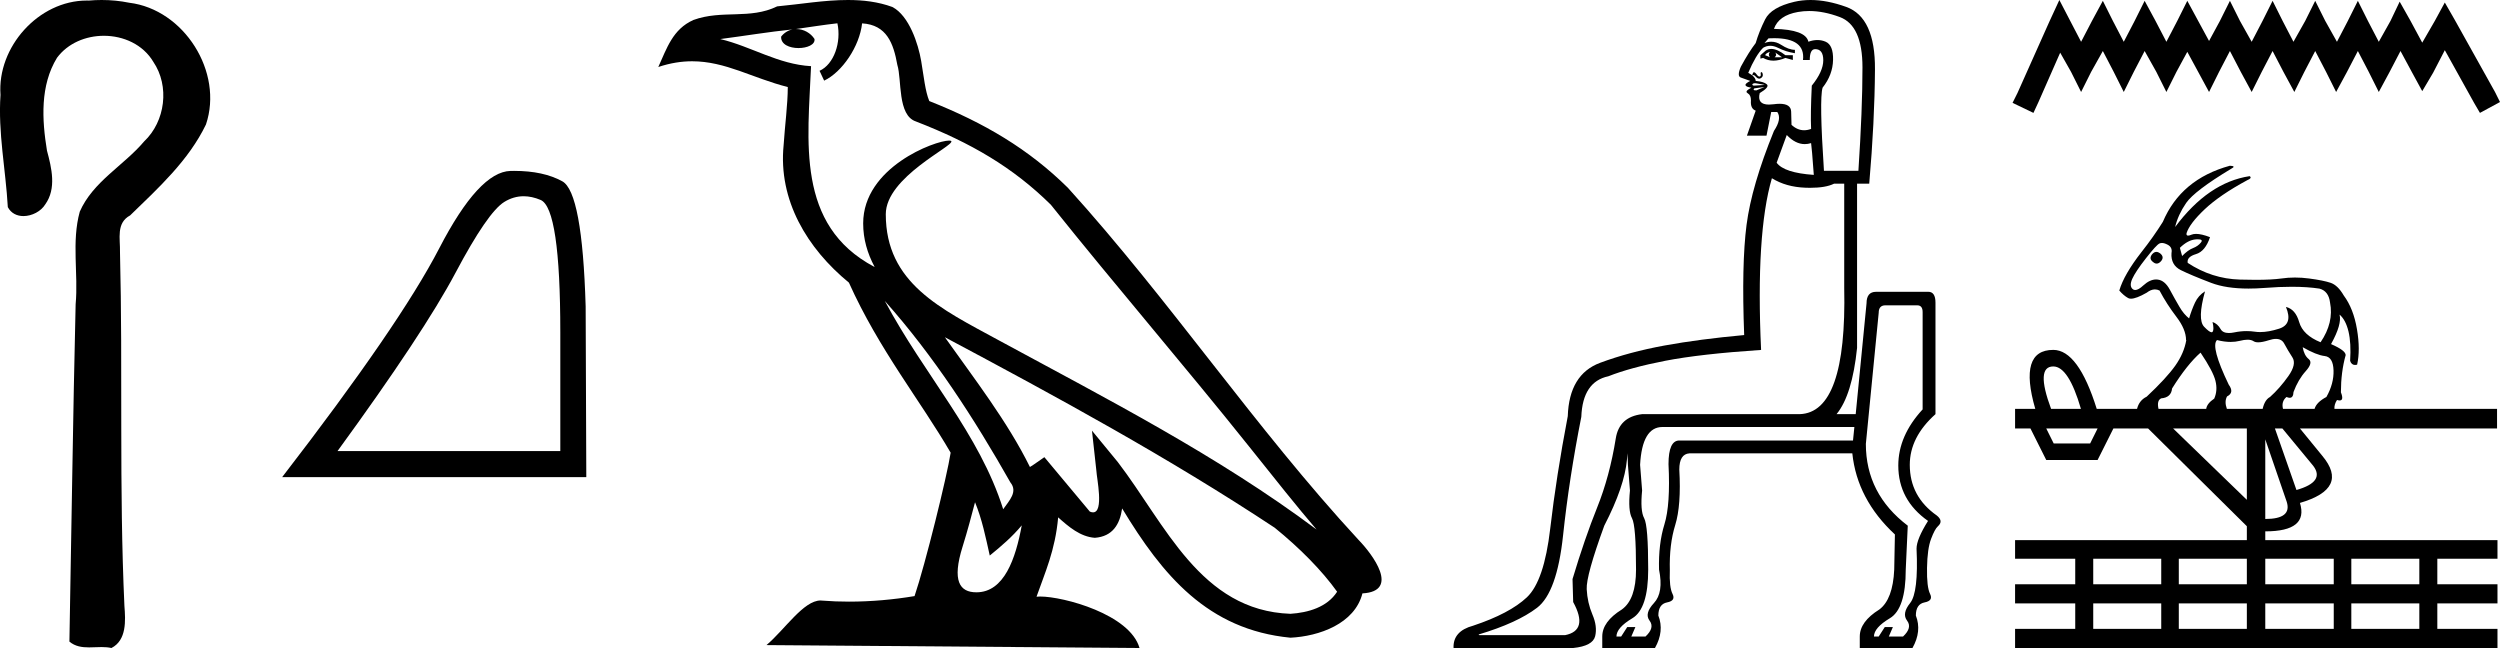 <?xml version='1.0' encoding='UTF-8' standalone='yes'?><svg xmlns='http://www.w3.org/2000/svg' xmlns:xlink='http://www.w3.org/1999/xlink' width='69.444' height='18.0' ><path d='M 2.824 0.0 C 2.705 0.0 2.586 0.005 2.467 0.016 C 2.449 0.015 2.43 0.015 2.411 0.015 C 1.071 0.015 -0.083 1.308 0.014 2.637 C -0.058 3.681 0.159 4.714 0.217 5.753 C 0.309 5.928 0.475 6.002 0.651 6.002 C 0.886 6.002 1.139 5.872 1.258 5.676 C 1.573 5.235 1.434 4.665 1.305 4.185 C 1.164 3.328 1.112 2.373 1.584 1.604 C 1.887 1.197 2.387 0.994 2.885 0.994 C 3.429 0.994 3.971 1.235 4.258 1.716 C 4.717 2.39 4.594 3.371 4.004 3.928 C 3.435 4.601 2.581 5.045 2.216 5.879 C 1.984 6.72 2.179 7.597 2.101 8.453 C 2.026 11.576 1.987 14.699 1.928 17.822 C 2.089 17.958 2.279 17.983 2.476 17.983 C 2.59 17.983 2.707 17.974 2.822 17.974 C 2.916 17.974 3.008 17.98 3.096 18 C 3.521 17.782 3.488 17.236 3.456 16.832 C 3.306 13.556 3.415 10.276 3.333 6.999 C 3.342 6.625 3.221 6.196 3.615 5.983 C 4.401 5.22 5.238 4.46 5.721 3.458 C 6.213 2.003 5.113 0.261 3.589 0.076 C 3.338 0.025 3.081 0.0 2.824 0.0 Z' style='fill:#000000;stroke:none' /><path d='M 14.546 5.451 Q 14.773 5.451 15.017 5.554 Q 15.564 5.786 15.564 9.232 L 15.564 12.53 L 9.375 12.53 Q 11.765 9.251 12.655 7.574 Q 13.544 5.897 14.007 5.61 Q 14.264 5.451 14.546 5.451 ZM 14.283 4.747 Q 14.234 4.747 14.183 4.748 Q 13.303 4.767 12.201 6.898 Q 11.098 9.028 7.838 13.253 L 16.286 13.253 L 16.268 8.51 Q 16.175 5.341 15.619 5.036 Q 15.095 4.747 14.283 4.747 Z' style='fill:#000000;stroke:none' /><path d='M 24.577 8.358 L 24.577 8.358 C 25.937 9.886 27.063 11.629 28.066 13.4 C 28.277 13.66 28.04 13.898 27.866 14.145 C 27.205 12.046 25.683 10.426 24.577 8.358 ZM 23.261 0.647 C 23.375 1.176 23.166 1.787 22.765 1.967 L 22.893 2.24 C 23.394 2.002 23.876 1.289 23.947 0.649 C 24.632 0.69 24.819 1.205 24.926 1.803 C 25.054 2.211 24.924 3.203 25.442 3.374 C 26.971 3.966 28.14 4.651 29.189 5.686 C 30.999 7.95 32.891 10.143 34.702 12.41 C 35.405 13.292 36.048 14.1 36.571 14.709 C 33.821 12.654 30.749 11.082 27.735 9.448 C 26.134 8.578 24.605 7.866 24.605 5.95 C 24.605 4.92 26.504 4.056 26.426 3.922 C 26.419 3.911 26.397 3.905 26.363 3.905 C 25.973 3.905 23.977 4.645 23.977 6.205 C 23.977 6.637 24.093 7.038 24.294 7.412 C 24.291 7.412 24.288 7.412 24.285 7.412 C 22.096 6.252 22.444 3.906 22.529 1.838 C 21.619 1.788 20.87 1.291 20.007 1.085 C 20.676 0.998 21.344 0.886 22.016 0.817 L 22.016 0.817 C 21.89 0.842 21.775 0.916 21.698 1.018 C 21.687 1.238 21.936 1.335 22.179 1.335 C 22.417 1.335 22.648 1.243 22.625 1.083 C 22.518 0.916 22.323 0.807 22.123 0.807 C 22.117 0.807 22.111 0.807 22.105 0.807 C 22.439 0.76 22.884 0.689 23.261 0.647 ZM 27.084 13.951 C 27.28 14.427 27.382 14.932 27.493 15.432 C 27.811 15.174 28.121 14.908 28.382 14.593 L 28.382 14.593 C 28.212 15.519 27.894 16.453 27.122 16.453 C 26.656 16.453 26.439 16.138 26.739 15.182 C 26.88 14.731 26.992 14.3 27.084 13.951 ZM 26.246 9.367 L 26.246 9.367 C 29.367 11.029 32.457 12.708 35.408 14.659 C 36.103 15.222 36.723 15.85 37.142 16.437 C 36.864 16.869 36.335 17.018 35.845 17.05 C 33.347 16.963 32.369 14.555 31.049 12.834 L 30.332 11.962 L 30.455 13.079 C 30.464 13.281 30.67 14.232 30.363 14.232 C 30.337 14.232 30.307 14.226 30.273 14.211 L 29.01 12.699 C 28.875 12.788 28.748 12.889 28.609 12.972 C 27.983 11.705 27.066 10.525 26.246 9.367 ZM 23.553 0.0 C 22.897 0.0 22.225 0.118 21.588 0.177 C 20.828 0.548 20.058 0.265 19.261 0.555 C 18.686 0.813 18.525 1.337 18.286 1.861 C 18.626 1.748 18.934 1.702 19.225 1.702 C 20.154 1.702 20.901 2.169 21.883 2.418 C 21.881 2.911 21.804 3.47 21.767 4.033 C 21.615 5.559 22.419 6.898 23.581 7.851 C 24.414 9.706 25.566 11.128 26.407 12.575 C 26.307 13.225 25.702 15.678 25.404 16.558 C 24.82 16.656 24.196 16.712 23.583 16.712 C 23.336 16.712 23.09 16.703 22.849 16.684 C 22.831 16.681 22.812 16.68 22.793 16.68 C 22.32 16.68 21.8 17.488 21.291 17.919 L 31.653 18 C 31.388 17.066 29.547 16.57 28.893 16.57 C 28.855 16.57 28.822 16.572 28.792 16.575 C 29.023 15.914 29.311 15.294 29.393 14.371 C 29.683 14.63 30.007 14.91 30.412 14.939 C 30.907 14.902 31.107 14.564 31.17 14.123 C 32.291 15.977 33.545 17.491 35.845 17.714 C 36.64 17.675 37.63 17.328 37.845 16.483 C 38.899 16.424 38.126 15.396 37.735 14.994 C 34.866 11.889 32.498 8.344 29.663 5.216 C 28.572 4.139 27.339 3.411 25.813 2.807 C 25.699 2.528 25.662 2.131 25.588 1.694 C 25.507 1.217 25.253 0.437 24.788 0.194 C 24.392 0.049 23.976 0.0 23.553 0.0 Z' style='fill:#000000;stroke:none' /><path d='M 49.163 1.44 Q 49.107 1.516 49.163 1.591 Q 49.088 1.553 49.031 1.534 Q 49.05 1.478 49.163 1.44 ZM 49.313 1.459 L 49.501 1.591 L 49.294 1.591 Q 49.369 1.534 49.313 1.459 ZM 49.203 1.359 Q 49.119 1.359 49.05 1.403 L 48.9 1.534 L 48.9 1.628 L 48.975 1.609 Q 49.107 1.685 49.261 1.685 Q 49.416 1.685 49.595 1.609 L 49.801 1.666 L 49.801 1.534 L 49.595 1.534 Q 49.369 1.359 49.203 1.359 ZM 48.675 2.096 L 48.675 2.096 Q 48.675 2.096 48.675 2.096 L 48.675 2.096 Q 48.675 2.096 48.675 2.096 ZM 48.747 2.311 Q 48.762 2.311 48.778 2.314 Q 48.844 2.323 48.938 2.342 Q 49.031 2.36 49.013 2.36 L 48.712 2.379 Q 48.656 2.36 48.684 2.332 Q 48.705 2.311 48.747 2.311 ZM 49.013 2.417 Q 48.975 2.436 48.9 2.464 Q 48.825 2.492 48.787 2.511 Q 48.712 2.511 48.712 2.492 Q 48.712 2.473 48.731 2.454 L 49.013 2.417 ZM 49.281 1.061 Q 50.152 1.061 50.083 1.666 L 50.271 1.666 Q 50.271 1.365 50.421 1.365 Q 50.646 1.365 50.646 1.675 Q 50.646 1.985 50.327 2.379 Q 50.289 3.168 50.308 3.581 Q 50.208 3.618 50.114 3.618 Q 49.926 3.618 49.764 3.468 Q 49.764 3.374 49.754 3.102 Q 49.747 2.883 49.435 2.883 Q 49.359 2.883 49.266 2.896 Q 49.195 2.905 49.136 2.905 Q 48.801 2.905 48.881 2.586 Q 49.163 2.417 49.078 2.342 Q 48.994 2.267 48.769 2.248 Q 48.769 2.172 48.676 2.097 L 48.676 2.097 Q 48.688 2.085 48.703 2.085 Q 48.734 2.085 48.778 2.135 Q 48.822 2.185 48.866 2.185 Q 48.888 2.185 48.909 2.173 Q 48.975 2.135 48.966 2.069 Q 48.956 2.004 48.928 2.004 Q 48.9 2.004 48.909 2.06 Q 48.919 2.116 48.881 2.126 Q 48.877 2.127 48.872 2.127 Q 48.838 2.127 48.797 2.069 Q 48.75 2.004 48.712 2.004 Q 48.712 2.004 48.693 2.032 Q 48.675 2.059 48.675 2.096 L 48.675 2.096 Q 48.629 2.059 48.562 2.023 Q 48.769 1.534 48.975 1.328 Q 49.069 1.272 49.172 1.272 Q 49.276 1.272 49.388 1.328 Q 49.613 1.44 49.858 1.478 L 49.858 1.384 Q 49.689 1.384 49.473 1.243 Q 49.343 1.159 49.203 1.159 Q 49.11 1.159 49.013 1.196 L 49.125 1.065 Q 49.207 1.061 49.281 1.061 ZM 50.255 0.306 Q 50.657 0.306 51.106 0.474 Q 51.735 0.708 51.735 1.872 Q 51.735 3.036 51.622 4.745 L 50.665 4.745 Q 50.533 2.755 50.627 2.436 Q 50.909 2.079 50.918 1.666 Q 50.928 1.253 50.712 1.159 Q 50.604 1.112 50.484 1.112 Q 50.364 1.112 50.233 1.159 Q 50.158 0.821 49.276 0.802 Q 49.407 0.427 49.942 0.333 Q 50.095 0.306 50.255 0.306 ZM 49.632 3.75 Q 49.872 4.003 50.132 4.003 Q 50.219 4.003 50.308 3.975 Q 50.327 4.088 50.383 4.858 Q 49.557 4.801 49.351 4.52 L 49.632 3.75 ZM 49.219 4.951 Q 49.613 5.195 50.149 5.214 Q 50.215 5.217 50.278 5.217 Q 50.716 5.217 50.946 5.102 L 51.228 5.102 L 51.228 7.993 Q 51.303 11.466 49.989 11.504 L 45.614 11.504 Q 44.976 11.579 44.882 12.18 Q 44.713 13.231 44.366 14.095 Q 44.019 14.958 43.681 16.085 L 43.699 16.723 Q 44.131 17.512 43.474 17.643 L 41.09 17.643 L 41.071 17.625 Q 42.141 17.305 42.695 16.883 Q 43.249 16.46 43.418 14.874 Q 43.587 13.287 43.925 11.579 Q 43.962 10.603 44.676 10.452 Q 45.295 10.208 46.262 10.021 Q 47.229 9.833 48.919 9.72 Q 48.769 6.491 49.219 4.951 ZM 51.51 11.861 L 51.472 12.236 L 46.647 12.236 Q 46.347 12.236 46.347 12.893 Q 46.403 14.02 46.234 14.564 Q 46.065 15.109 46.084 15.822 Q 46.215 16.46 45.943 16.751 Q 45.671 17.042 45.821 17.24 Q 45.971 17.437 45.708 17.681 L 45.314 17.681 L 45.427 17.418 L 45.201 17.418 L 45.032 17.681 L 44.901 17.681 Q 44.901 17.437 45.342 17.174 Q 45.783 16.911 45.783 15.822 Q 45.783 14.602 45.671 14.395 Q 45.558 14.189 45.614 13.625 L 45.558 12.912 Q 45.614 11.861 46.178 11.861 ZM 53.256 8.481 Q 53.406 8.481 53.406 8.669 L 53.406 11.372 Q 52.73 12.105 52.73 12.931 Q 52.73 13.888 53.556 14.47 Q 53.237 14.977 53.237 15.24 Q 53.293 16.46 53.059 16.751 Q 52.824 17.042 52.974 17.24 Q 53.124 17.437 52.862 17.681 L 52.467 17.681 L 52.58 17.418 L 52.355 17.418 L 52.186 17.681 L 52.054 17.681 Q 52.054 17.437 52.495 17.174 Q 52.937 16.911 52.937 15.822 L 52.993 14.602 Q 51.829 13.719 51.829 12.33 L 52.186 8.688 Q 52.186 8.481 52.373 8.481 ZM 50.293 0.0 Q 50.056 0.0 49.839 0.051 Q 49.2 0.201 49.031 0.539 Q 48.862 0.877 48.769 1.196 Q 48.581 1.44 48.356 1.854 Q 48.243 2.116 48.356 2.154 Q 48.468 2.191 48.618 2.248 Q 48.468 2.323 48.487 2.37 Q 48.505 2.416 48.65 2.435 L 48.65 2.435 Q 48.631 2.445 48.571 2.482 Q 48.468 2.548 48.553 2.595 Q 48.637 2.642 48.637 2.792 Q 48.618 3.018 48.769 3.074 L 48.525 3.769 L 49.069 3.769 L 49.2 3.111 L 49.369 3.111 Q 49.501 3.299 49.276 3.637 Q 48.656 5.158 48.515 6.247 Q 48.374 7.336 48.449 9.307 Q 47.21 9.42 46.234 9.598 Q 45.258 9.777 44.45 10.077 Q 43.587 10.396 43.549 11.56 Q 43.23 13.231 43.061 14.686 Q 42.892 16.141 42.413 16.592 Q 41.935 17.042 40.921 17.38 Q 40.357 17.531 40.376 18 L 43.699 18 Q 44.244 17.944 44.31 17.671 Q 44.375 17.399 44.234 17.071 Q 44.094 16.742 44.075 16.367 Q 44.056 15.991 44.563 14.602 Q 45.126 13.513 45.192 12.771 Q 45.2 12.675 45.213 12.588 L 45.213 12.588 Q 45.211 12.74 45.22 12.912 L 45.276 13.625 Q 45.22 14.189 45.333 14.395 Q 45.445 14.602 45.445 15.822 Q 45.445 16.648 45.051 16.93 Q 44.507 17.268 44.507 17.681 L 44.507 18 L 45.971 18 Q 46.234 17.531 46.065 17.099 Q 46.065 16.78 46.309 16.733 Q 46.553 16.686 46.459 16.498 Q 46.365 16.31 46.384 15.841 Q 46.365 15.127 46.534 14.583 Q 46.703 14.038 46.647 13.043 Q 46.647 12.612 46.929 12.593 L 51.453 12.593 Q 51.585 13.87 52.636 14.846 L 52.617 15.822 Q 52.58 16.648 52.204 16.93 Q 51.66 17.268 51.66 17.681 L 51.66 18 L 53.124 18 Q 53.387 17.531 53.218 17.099 Q 53.218 16.78 53.462 16.733 Q 53.706 16.686 53.613 16.498 Q 53.519 16.31 53.528 15.775 Q 53.537 15.24 53.641 14.968 Q 53.744 14.696 53.828 14.621 Q 53.913 14.545 53.904 14.47 Q 53.894 14.395 53.8 14.32 Q 53.049 13.794 53.049 12.912 Q 53.049 12.142 53.763 11.504 L 53.763 8.406 Q 53.763 8.105 53.562 8.105 Q 53.55 8.105 53.537 8.106 L 52.111 8.106 Q 51.848 8.106 51.848 8.425 L 51.547 11.504 L 51.015 11.504 Q 51.45 10.975 51.585 9.664 L 51.585 5.102 L 51.923 5.102 Q 52.073 3.374 52.082 1.929 Q 52.092 0.483 51.284 0.192 Q 50.752 0.0 50.293 0.0 Z' style='fill:#000000;stroke:none' /><path d='M 57.204 0.0 L 56.925 0.604 L 56.043 2.578 L 55.904 2.857 L 56.484 3.136 L 56.624 2.834 L 57.227 1.463 L 57.529 1.997 L 57.808 2.555 L 58.087 1.997 L 58.412 1.417 L 58.714 1.997 L 58.993 2.555 L 59.271 1.997 L 59.573 1.417 L 59.898 1.997 L 60.177 2.555 L 60.456 1.997 L 60.758 1.44 L 61.06 1.997 L 61.362 2.555 L 61.64 1.997 L 61.942 1.417 L 62.244 1.997 L 62.546 2.555 L 62.825 1.997 L 63.127 1.417 L 63.429 1.997 L 63.731 2.555 L 64.009 1.997 L 64.311 1.417 L 64.613 1.997 L 64.892 2.555 L 65.194 1.997 L 65.496 1.417 L 65.798 1.997 L 66.077 2.555 L 66.378 1.997 L 66.68 1.417 L 67.006 2.021 L 67.284 2.532 L 67.586 2.021 L 67.911 1.394 L 68.724 2.857 L 68.887 3.136 L 69.444 2.834 L 69.305 2.555 L 68.19 0.557 L 67.911 0.07 L 67.633 0.581 L 67.284 1.185 L 66.959 0.581 L 66.657 0.046 L 66.402 0.581 L 66.077 1.161 L 65.775 0.581 L 65.496 0.023 L 65.217 0.581 L 64.915 1.161 L 64.59 0.581 L 64.311 0.023 L 64.033 0.581 L 63.707 1.161 L 63.406 0.581 L 63.127 0.023 L 62.848 0.581 L 62.546 1.161 L 62.221 0.581 L 61.942 0.023 L 61.664 0.581 L 61.362 1.138 L 61.06 0.581 L 60.758 0.023 L 60.479 0.581 L 60.177 1.161 L 59.875 0.581 L 59.573 0.023 L 59.295 0.581 L 58.993 1.161 L 58.691 0.581 L 58.412 0.023 L 58.11 0.581 L 57.808 1.161 L 57.506 0.581 L 57.204 0.0 Z' style='fill:#000000;stroke:none' /><path d='M 61.05 6.647 C 61.155 6.647 61.185 6.676 61.137 6.736 C 61.083 6.804 61.009 6.856 60.916 6.892 C 60.823 6.927 60.722 7.001 60.614 7.112 L 60.552 6.884 C 60.702 6.737 60.851 6.659 60.998 6.649 C 61.016 6.647 61.033 6.647 61.048 6.647 C 61.049 6.647 61.049 6.647 61.05 6.647 ZM 59.899 6.997 C 59.899 6.997 59.898 6.997 59.897 6.997 C 59.855 6.998 59.814 7.021 59.777 7.067 C 59.715 7.148 59.725 7.219 59.808 7.279 C 59.841 7.308 59.874 7.322 59.907 7.322 C 59.95 7.322 59.992 7.298 60.033 7.249 C 60.095 7.173 60.084 7.102 60.001 7.036 C 59.966 7.01 59.932 6.997 59.899 6.997 ZM 60.051 6.749 C 60.097 6.749 60.15 6.765 60.211 6.797 C 60.304 6.845 60.34 6.922 60.319 7.029 C 60.304 7.251 60.39 7.41 60.579 7.504 C 60.768 7.597 61.048 7.715 61.42 7.857 C 61.698 7.963 62.044 8.016 62.459 8.016 C 62.6 8.016 62.749 8.01 62.905 7.998 C 63.178 7.976 63.429 7.966 63.659 7.966 C 63.95 7.966 64.206 7.983 64.429 8.017 C 64.599 8.062 64.697 8.192 64.723 8.404 C 64.796 8.774 64.708 9.142 64.46 9.507 C 64.134 9.375 63.936 9.189 63.866 8.948 C 63.797 8.707 63.674 8.567 63.498 8.526 L 63.498 8.526 C 63.632 8.845 63.569 9.047 63.308 9.13 C 63.112 9.193 62.938 9.224 62.784 9.224 C 62.733 9.224 62.684 9.221 62.638 9.214 C 62.562 9.203 62.485 9.197 62.408 9.197 C 62.295 9.197 62.18 9.209 62.064 9.233 C 62.008 9.245 61.957 9.25 61.912 9.25 C 61.801 9.25 61.724 9.214 61.684 9.142 C 61.627 9.041 61.552 8.975 61.459 8.944 L 61.459 8.944 C 61.49 9.081 61.491 9.171 61.463 9.214 C 61.456 9.224 61.446 9.23 61.433 9.23 C 61.393 9.23 61.324 9.179 61.226 9.077 C 61.097 8.943 61.105 8.615 61.25 8.093 L 61.25 8.093 C 61.126 8.169 61.033 8.274 60.971 8.408 C 60.909 8.542 60.854 8.688 60.808 8.845 C 60.71 8.769 60.619 8.66 60.537 8.518 C 60.454 8.377 60.366 8.22 60.273 8.047 C 60.18 7.875 60.067 7.781 59.935 7.766 C 59.921 7.764 59.907 7.763 59.892 7.763 C 59.775 7.763 59.656 7.819 59.536 7.929 C 59.445 8.014 59.37 8.056 59.31 8.056 C 59.283 8.056 59.258 8.047 59.238 8.028 C 59.173 7.97 59.171 7.875 59.23 7.743 C 59.29 7.611 59.416 7.421 59.61 7.173 C 59.804 6.925 59.929 6.788 59.986 6.763 C 60.004 6.755 60.023 6.75 60.045 6.75 C 60.047 6.75 60.049 6.749 60.051 6.749 ZM 57.035 10.179 C 57.319 10.179 57.575 10.572 57.803 11.357 L 56.974 11.357 C 56.682 10.572 56.702 10.179 57.035 10.179 ZM 61.126 9.795 C 61.358 10.14 61.496 10.401 61.54 10.578 C 61.584 10.756 61.573 10.92 61.506 11.072 C 61.371 11.163 61.297 11.258 61.283 11.357 L 59.958 11.357 C 59.924 11.201 59.948 11.104 60.033 11.065 C 60.219 11.05 60.319 10.958 60.335 10.791 C 60.614 10.345 60.878 10.013 61.126 9.795 ZM 63.22 9.414 C 63.326 9.414 63.402 9.456 63.448 9.541 C 63.517 9.67 63.594 9.798 63.676 9.925 C 63.759 10.051 63.722 10.226 63.564 10.449 C 63.406 10.672 63.237 10.865 63.056 11.027 C 62.957 11.08 62.889 11.19 62.851 11.357 L 61.857 11.357 C 61.808 11.22 61.81 11.105 61.862 11.012 C 62.002 10.941 62.017 10.832 61.909 10.685 C 61.568 9.975 61.459 9.562 61.583 9.446 L 61.583 9.446 C 61.719 9.481 61.845 9.498 61.963 9.498 C 62.051 9.498 62.134 9.488 62.211 9.469 C 62.297 9.447 62.371 9.436 62.432 9.436 C 62.501 9.436 62.555 9.45 62.595 9.476 C 62.627 9.498 62.671 9.509 62.728 9.509 C 62.804 9.509 62.903 9.489 63.025 9.45 C 63.098 9.426 63.162 9.414 63.218 9.414 C 63.219 9.414 63.219 9.414 63.22 9.414 ZM 63.963 9.644 C 64.217 9.79 64.421 9.873 64.576 9.89 C 64.731 9.908 64.812 10.04 64.82 10.286 C 64.828 10.532 64.762 10.779 64.622 11.027 C 64.439 11.124 64.329 11.233 64.293 11.357 L 63.416 11.357 C 63.382 11.219 63.415 11.109 63.514 11.027 C 63.548 11.042 63.577 11.05 63.603 11.05 C 63.669 11.05 63.704 10.997 63.708 10.89 C 63.795 10.657 63.909 10.463 64.049 10.308 C 64.188 10.154 64.215 10.042 64.13 9.974 C 64.045 9.906 63.989 9.796 63.963 9.644 ZM 58.266 11.902 L 58.059 12.319 L 57.047 12.319 L 56.84 11.902 ZM 63.399 11.902 L 64.253 12.936 C 64.481 13.233 64.326 13.458 63.79 13.611 L 63.192 11.902 ZM 62.412 11.902 L 62.412 13.884 L 60.364 11.902 ZM 62.924 12.204 L 63.521 13.942 C 63.619 14.258 63.42 14.416 62.924 14.416 L 62.924 12.204 ZM 60.034 15.521 L 60.034 16.229 L 58.145 16.229 L 58.145 15.521 ZM 62.412 15.521 L 62.412 16.229 L 60.522 16.229 L 60.522 15.521 ZM 64.826 15.521 L 64.826 16.229 L 62.924 16.229 L 62.924 15.521 ZM 67.203 15.521 L 67.203 16.229 L 65.314 16.229 L 65.314 15.521 ZM 60.034 16.761 L 60.034 17.469 L 58.145 17.469 L 58.145 16.761 ZM 62.412 16.761 L 62.412 17.469 L 60.522 17.469 L 60.522 16.761 ZM 64.826 16.761 L 64.826 17.469 L 62.924 17.469 L 62.924 16.761 ZM 67.203 16.761 L 67.203 17.469 L 65.314 17.469 L 65.314 16.761 ZM 61.94 4.604 C 61.035 4.852 60.415 5.371 60.079 6.162 C 59.908 6.436 59.71 6.717 59.482 7.006 C 59.162 7.416 58.957 7.771 58.869 8.07 C 58.947 8.161 59.028 8.231 59.114 8.279 C 59.135 8.291 59.161 8.297 59.193 8.297 C 59.289 8.297 59.435 8.242 59.629 8.131 C 59.708 8.07 59.784 8.039 59.859 8.039 C 59.902 8.039 59.944 8.05 59.986 8.07 C 60.12 8.323 60.277 8.567 60.455 8.8 C 60.633 9.033 60.723 9.248 60.723 9.446 L 60.73 9.446 C 60.689 9.689 60.587 9.926 60.424 10.157 C 60.261 10.387 59.996 10.675 59.629 11.019 C 59.49 11.087 59.401 11.2 59.362 11.357 L 58.242 11.357 C 57.901 10.265 57.498 9.719 57.035 9.719 C 56.385 9.719 56.218 10.265 56.535 11.357 L 55.974 11.357 L 55.974 11.902 L 56.401 11.902 L 56.84 12.778 L 58.266 12.778 L 58.705 11.902 L 59.669 11.902 L 62.412 14.617 L 62.412 15.004 L 55.974 15.004 L 55.974 15.521 L 57.645 15.521 L 57.645 16.229 L 55.974 16.229 L 55.974 16.761 L 57.645 16.761 L 57.645 17.469 L 55.974 17.469 L 55.974 18 L 69.374 18 L 69.374 17.469 L 67.703 17.469 L 67.703 16.761 L 69.374 16.761 L 69.374 16.229 L 67.703 16.229 L 67.703 15.521 L 69.374 15.521 L 69.374 15.004 L 62.924 15.004 L 62.924 14.76 C 63.729 14.76 64.05 14.497 63.887 13.97 C 64.806 13.702 65.013 13.267 64.509 12.663 L 63.887 11.902 L 69.362 11.902 L 69.362 11.357 L 64.845 11.357 C 64.839 11.275 64.863 11.193 64.917 11.11 C 64.945 11.119 64.969 11.124 64.989 11.124 C 65.072 11.124 65.084 11.049 65.025 10.898 C 65.025 10.523 65.069 10.178 65.157 9.864 C 65.157 9.778 65.023 9.676 64.754 9.56 L 64.754 9.552 C 64.956 9.187 65.033 8.916 64.987 8.739 L 64.987 8.739 C 65.101 8.835 65.183 8.991 65.235 9.206 C 65.287 9.422 65.302 9.694 65.281 10.024 C 65.306 10.1 65.352 10.138 65.418 10.138 C 65.436 10.138 65.455 10.135 65.475 10.13 C 65.537 9.856 65.536 9.528 65.471 9.146 C 65.407 8.763 65.284 8.45 65.103 8.207 C 64.994 8.019 64.874 7.903 64.743 7.857 C 64.611 7.812 64.41 7.771 64.142 7.736 C 64.007 7.718 63.876 7.709 63.747 7.709 C 63.619 7.709 63.493 7.718 63.37 7.736 C 63.198 7.76 62.959 7.773 62.651 7.773 C 62.519 7.773 62.375 7.771 62.219 7.766 C 61.697 7.751 61.214 7.596 60.769 7.302 C 60.748 7.191 60.825 7.11 60.998 7.059 C 61.171 7.008 61.301 6.851 61.389 6.588 C 61.231 6.527 61.102 6.497 61.002 6.497 C 60.952 6.497 60.909 6.504 60.874 6.519 C 60.834 6.536 60.803 6.545 60.78 6.545 C 60.742 6.545 60.728 6.521 60.738 6.474 C 60.795 6.296 60.963 6.076 61.242 5.812 C 61.521 5.549 61.914 5.28 62.42 5.007 C 62.519 4.966 62.542 4.928 62.49 4.893 L 62.49 4.893 C 61.725 5.009 61.035 5.48 60.42 6.306 C 60.472 6.083 60.574 5.86 60.726 5.638 C 60.879 5.415 61.296 5.098 61.978 4.687 C 62.077 4.637 62.064 4.609 61.94 4.604 Z' style='fill:#000000;stroke:none' /></svg>